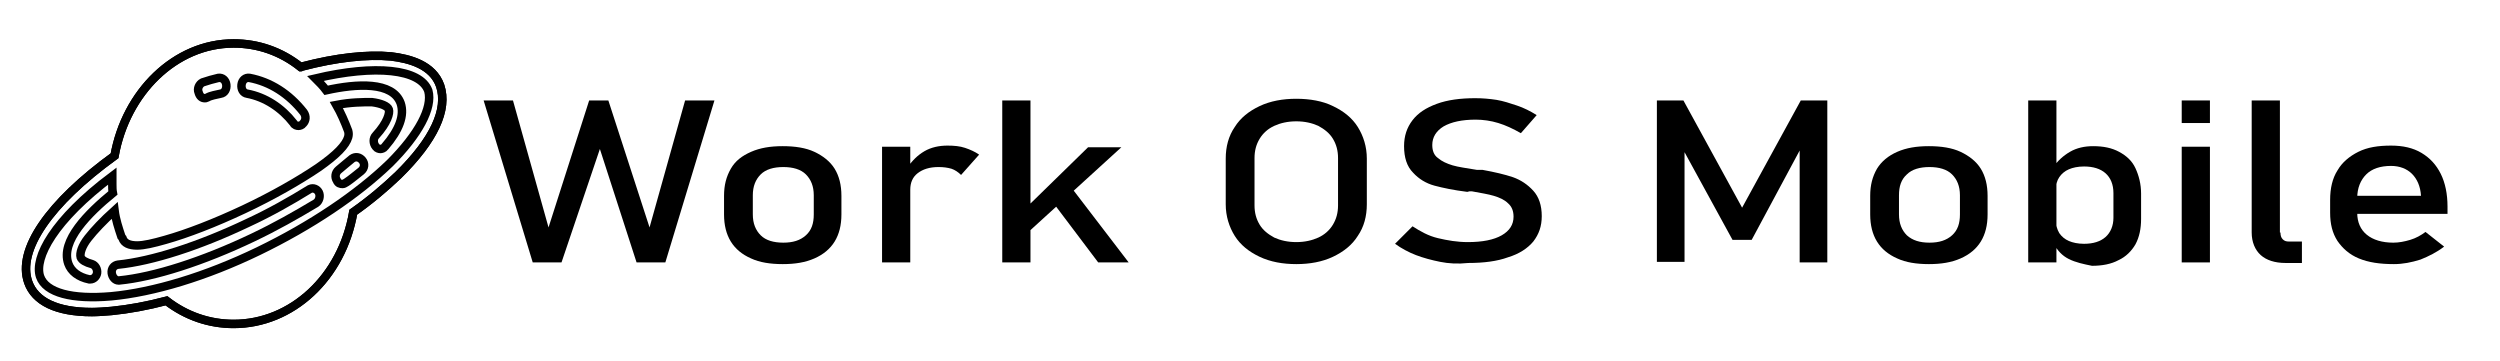 <?xml version="1.0" encoding="utf-8"?>
<!-- Generator: Adobe Illustrator 25.1.0, SVG Export Plug-In . SVG Version: 6.00 Build 0)  -->
<svg version="1.1" id="Слой_1" xmlns="http://www.w3.org/2000/svg" xmlns:xlink="http://www.w3.org/1999/xlink" x="0px" y="0px"
	 viewBox="0 0 443 64" style="enable-background:new 0 0 443 64;" xml:space="preserve">
<style type="text/css">
	.st0{fill:none;stroke:#000000;stroke-width:1.5;stroke-miterlimit:10;}
</style>
<path class="st0" d="M70.6,31c-2.3,2.2-5,4.5-8,6.6c-2,11.6-10.9,19.8-21.2,19.8c-4.3,0-8.4-1.4-11.9-4.1c-3.4,0.9-6.7,1.5-9.7,1.8
	c-1.2,0.1-2.5,0.2-3.5,0.2C10,55.3,6.2,53.4,5,50c-2-5.7,3.7-14,15.3-22.4C22.3,16.4,31,7.7,41.4,7.7c4.3,0,8.4,1.4,11.9,4.2
	c0.1,0,0.1-0.1,0.2-0.1c6.1-1.6,11.6-2.2,15.8-1.8c3.3,0.4,7.4,1.5,8.7,5.2C79.4,19.4,76.9,24.8,70.6,31z"/>
<path class="st0" d="M70.6,31c-2.3,2.2-5,4.5-8,6.6c-2,11.6-10.9,19.8-21.2,19.8c-4.3,0-8.4-1.4-11.9-4.1c-3.4,0.9-6.7,1.5-9.7,1.8
	c-1.2,0.1-2.5,0.2-3.5,0.2C10,55.3,6.2,53.4,5,50c-2-5.7,3.7-14,15.3-22.4C22.3,16.4,31,7.7,41.4,7.7c4.3,0,8.4,1.4,11.9,4.2
	c0.1,0,0.1-0.1,0.2-0.1c6.1-1.6,11.6-2.2,15.8-1.8c3.3,0.4,7.4,1.5,8.7,5.2C79.4,19.4,76.9,24.8,70.6,31z"/>
<path class="st0" d="M69.1,28.9c-5.8,5.6-14,11.1-23.3,15.6c-9.3,4.5-18.6,7.3-26.1,8C12.8,53.1,8.1,51.9,7.1,49
	C6,45.7,9.5,39,19.9,31.2c0,0.5,0,1,0,1.4c0,0.5,0,1.1,0.1,1.6c-4.4,3.6-9.3,8.5-7.9,12.5c0.5,1.4,1.8,2.4,3.7,2.8
	c0.1,0,0.2,0,0.2,0c0.6,0,1.1-0.5,1.2-1.1c0.1-0.7-0.3-1.4-0.9-1.6c-1.1-0.3-1.8-0.7-2-1.2c-0.2-0.7,0.2-2,1.3-3.4
	c1.1-1.4,2.7-3.1,4.7-4.9c0.2,1.6,0.7,3.1,1.2,4.6c0.1,0.1,0.1,0.2,0.2,0.3c0.3,0.9,1.2,1.3,2.6,1.3c1.2,0,2.9-0.4,5-1
	c3.9-1.1,8.8-3,13.9-5.4c5.1-2.4,9.8-5.1,13.2-7.4c3.3-2.3,4.9-4,5.3-5.4c0.1-0.4,0.1-0.7,0-1.1c-0.6-1.6-1.3-3.2-2.1-4.6
	c2.6-0.5,4.7-0.5,6.3-0.5c1.6,0.2,2.8,0.7,3,1.3c0.2,0.6-0.2,2.3-2.3,4.6c-0.5,0.5-0.5,1.4,0,2c0.2,0.3,0.6,0.4,0.8,0.4
	c0.2,0,0.6-0.1,0.8-0.4c2.6-3,3.5-5.6,2.8-7.7c-1.4-3.9-7.8-3.5-13.2-2.3c-0.6-0.8-1.2-1.4-1.9-2.1c10.6-2.5,18.6-1.7,20,2.2
	C76.7,19.1,74.2,23.8,69.1,28.9z"/>
<path class="st0" d="M54.9,33.5c-3.4,2.1-7.1,4.2-11,6c-8.6,4.1-17,6.8-23,7.4c-0.7,0.1-1.2,0.7-1.1,1.5c0.1,0.7,0.6,1.3,1.2,1.3
	h0.1c6.2-0.6,14.9-3.4,23.7-7.6c4-1.9,7.7-4,11.2-6.1c0.6-0.4,0.8-1.3,0.5-1.9C56.2,33.5,55.5,33.2,54.9,33.5z"/>
<path class="st0" d="M62.4,28.1c-0.7,0.6-1.6,1.3-2.4,2c-0.6,0.5-0.7,1.3-0.3,1.9c0.2,0.5,0.6,0.6,1,0.6c0.2,0,0.4-0.1,0.7-0.3
	c0.9-0.6,1.7-1.3,2.6-2c0.6-0.5,0.7-1.3,0.2-1.9C63.7,27.8,63,27.7,62.4,28.1z"/>
<path class="st0" d="M36.3,17.4c0.1,0,0.2,0,0.4-0.1c0.7-0.4,1.6-0.5,2.4-0.7c0.7-0.1,1.1-0.8,1-1.6c-0.1-0.8-0.7-1.3-1.4-1.2
	c-0.9,0.2-1.9,0.5-2.8,0.8c-0.6,0.3-1,1.1-0.7,1.8C35.4,17.1,35.8,17.4,36.3,17.4z"/>
<path class="st0" d="M43.8,16.6c3.2,0.6,6.1,2.5,8.2,5.2c0.2,0.4,0.6,0.5,0.9,0.5c0.2,0,0.6-0.1,0.8-0.4c0.5-0.5,0.6-1.3,0.1-2
	c-2.6-3.3-5.9-5.4-9.6-6.1c-0.7-0.1-1.3,0.4-1.4,1.2C42.7,15.8,43.1,16.5,43.8,16.6z"/>
<g>
	<path d="M104.4,17.8h3.4l7.3,22.5l6.3-22.5h5.2l-8.7,28.7h-5.1l-6.5-20.1l-6.8,20.1h-5.1l-8.7-28.7h5.2l6.3,22.5L104.4,17.8z"/>
	<path d="M133.1,45.8c-1.6-0.7-2.8-1.7-3.6-3s-1.2-2.9-1.2-4.8v-3.3c0-1.9,0.4-3.4,1.2-4.8s2-2.3,3.6-3s3.4-1,5.6-1
		c2.2,0,4.1,0.3,5.6,1s2.8,1.7,3.6,3c0.8,1.3,1.2,2.9,1.2,4.8V38c0,1.9-0.4,3.5-1.2,4.8c-0.8,1.3-2,2.3-3.6,3s-3.4,1-5.6,1
		C136.5,46.8,134.6,46.5,133.1,45.8z M142.8,41.7c1-0.9,1.4-2.1,1.4-3.7v-3.4c0-1.6-0.5-2.8-1.4-3.7s-2.3-1.3-4-1.3s-3.1,0.4-4,1.3
		s-1.4,2.1-1.4,3.7V38c0,1.6,0.5,2.8,1.4,3.7s2.3,1.3,4,1.3S141.8,42.6,142.8,41.7z"/>
	<path d="M156.3,26h5v20.5h-5V26z M168.6,29.9c-0.7-0.2-1.4-0.3-2.3-0.3c-1.6,0-2.8,0.4-3.7,1.1c-0.9,0.7-1.3,1.7-1.3,2.9l-0.5-3.9
		c0.8-1.2,1.8-2.2,3-2.9c1.2-0.7,2.6-1,4.1-1c1.2,0,2.2,0.1,3.1,0.4c0.9,0.3,1.8,0.7,2.5,1.2l-3.2,3.6
		C169.8,30.5,169.2,30.1,168.6,29.9z"/>
	<path d="M177.6,17.8h5v28.7h-5V17.8z M179.8,38.8l13-12.7h5.9l-19.2,17.5L179.8,38.8z M185.7,34.7l3.2-2.7l11.1,14.5h-5.4
		L185.7,34.7z"/>
	<path d="M223.2,45.5c-1.9-0.9-3.4-2.1-4.4-3.7c-1-1.6-1.6-3.5-1.6-5.6v-8.1c0-2.1,0.5-4,1.6-5.6c1-1.6,2.5-2.8,4.4-3.7
		c1.9-0.9,4.1-1.3,6.5-1.3s4.7,0.4,6.5,1.3c1.9,0.9,3.4,2.1,4.4,3.7c1,1.6,1.6,3.5,1.6,5.6v8.1c0,2.1-0.5,4-1.6,5.6
		c-1,1.6-2.5,2.8-4.4,3.7s-4.1,1.3-6.5,1.3S225.1,46.4,223.2,45.5z M233.6,42.1c1.1-0.5,2-1.3,2.6-2.3c0.6-1,0.9-2.1,0.9-3.4V28
		c0-1.3-0.3-2.4-0.9-3.4c-0.6-1-1.5-1.7-2.6-2.3c-1.1-0.5-2.4-0.8-3.9-0.8s-2.8,0.3-3.9,0.8c-1.1,0.5-2,1.3-2.6,2.3
		c-0.6,1-0.9,2.1-0.9,3.4v8.4c0,1.3,0.3,2.4,0.9,3.4c0.6,1,1.5,1.7,2.6,2.3c1.1,0.5,2.4,0.8,3.9,0.8S232.5,42.6,233.6,42.1z"/>
	<path d="M255.2,46.4c-1.5-0.3-3-0.7-4.3-1.2c-1.3-0.5-2.6-1.2-3.7-2l3.1-3.1c1.4,0.9,2.8,1.7,4.5,2.1s3.4,0.7,5.3,0.7
		c2.6,0,4.6-0.4,6-1.2c1.4-0.8,2.1-1.9,2.1-3.3v0c0-1-0.3-1.8-1-2.4c-0.6-0.6-1.5-1-2.5-1.3c-1-0.3-2.3-0.5-3.9-0.8c0,0-0.1,0-0.2,0
		c-0.1,0-0.1,0-0.2,0L260,34c-2.4-0.3-4.3-0.7-5.8-1.1c-1.5-0.4-2.8-1.2-3.8-2.3c-1.1-1.1-1.6-2.7-1.6-4.7v0c0-1.8,0.5-3.3,1.5-4.6
		c1-1.3,2.4-2.2,4.3-2.9c1.9-0.7,4.2-1,6.8-1c1.3,0,2.5,0.1,3.8,0.3c1.2,0.2,2.4,0.6,3.6,1s2.4,1,3.5,1.7l-2.8,3.2
		c-1.4-0.8-2.7-1.4-4-1.8c-1.3-0.4-2.7-0.6-4-0.6c-2.4,0-4.3,0.4-5.7,1.2c-1.3,0.8-2,1.9-2,3.3v0c0,1,0.3,1.8,1,2.3
		c0.7,0.6,1.6,1,2.6,1.3c1,0.3,2.5,0.5,4.3,0.8c0.1,0,0.1,0,0.2,0c0.1,0,0.1,0,0.2,0c0.1,0,0.2,0,0.3,0s0.2,0,0.3,0
		c2.2,0.4,3.9,0.8,5.4,1.3c1.4,0.5,2.6,1.3,3.6,2.4c1,1.1,1.5,2.6,1.5,4.5v0c0,1.8-0.5,3.2-1.5,4.5c-1,1.2-2.5,2.2-4.5,2.8
		c-1.9,0.7-4.3,1-7,1C258.3,46.8,256.7,46.7,255.2,46.4z"/>
	<path d="M319.1,17.8h4.7v28.7h-4.9V25l0.2,1.3l-8.7,16.2H307l-8.7-15.9l0.2-1.7v21.5h-4.9V17.8h4.7l10.4,19L319.1,17.8z"/>
	<path d="M336.2,45.8c-1.6-0.7-2.8-1.7-3.6-3c-0.8-1.3-1.2-2.9-1.2-4.8v-3.3c0-1.9,0.4-3.4,1.2-4.8c0.8-1.3,2-2.3,3.6-3
		c1.6-0.7,3.4-1,5.6-1s4.1,0.3,5.6,1s2.8,1.7,3.6,3c0.8,1.3,1.2,2.9,1.2,4.8V38c0,1.9-0.4,3.5-1.2,4.8c-0.8,1.3-2,2.3-3.6,3
		s-3.4,1-5.6,1S337.7,46.5,336.2,45.8z M345.9,41.7c1-0.9,1.4-2.1,1.4-3.7v-3.4c0-1.6-0.5-2.8-1.4-3.7s-2.3-1.3-4-1.3
		c-1.7,0-3.1,0.4-4,1.3c-1,0.9-1.4,2.1-1.4,3.7V38c0,1.6,0.5,2.8,1.4,3.7c1,0.9,2.3,1.3,4,1.3C343.6,43,344.9,42.6,345.9,41.7z"/>
	<path d="M359.4,17.8h5v28.7h-5V17.8z M366.6,45.9c-1.2-0.6-2-1.5-2.6-2.6l0.3-4.3c0,0.9,0.2,1.6,0.6,2.3c0.4,0.6,1,1.1,1.7,1.4
		s1.6,0.5,2.7,0.5c1.6,0,2.9-0.4,3.8-1.2s1.4-2,1.4-3.4v-4.4c0-1.5-0.5-2.7-1.4-3.5c-0.9-0.8-2.2-1.2-3.8-1.2c-1.1,0-2,0.2-2.7,0.5
		s-1.3,0.8-1.7,1.4c-0.4,0.6-0.6,1.3-0.6,2.2l-0.5-3.9c0.8-1.2,1.8-2.1,3-2.8c1.2-0.7,2.6-1,4.1-1c1.8,0,3.3,0.3,4.6,1
		c1.3,0.7,2.3,1.6,2.9,2.9s1,2.8,1,4.5v4.5c0,1.7-0.3,3.2-1,4.5c-0.7,1.2-1.7,2.2-3,2.8c-1.3,0.7-2.9,1-4.7,1
		C369.2,46.8,367.8,46.5,366.6,45.9z"/>
	<path d="M386.6,17.8h5v4h-5V17.8z M386.6,26h5v20.5h-5V26z"/>
	<path d="M404.1,41.2c0,0.5,0.1,0.9,0.4,1.2s0.6,0.4,1.1,0.4h2.3v3.8h-2.9c-1.9,0-3.4-0.5-4.4-1.4c-1-0.9-1.6-2.3-1.6-4V17.8h5V41.2
		z"/>
	<path d="M418,45.8c-1.7-0.7-2.9-1.8-3.8-3.1c-0.9-1.4-1.3-3-1.3-5v-2.3c0-2,0.4-3.8,1.3-5.2c0.8-1.4,2.1-2.5,3.7-3.3
		c1.6-0.8,3.5-1.1,5.8-1.1c2.1,0,3.9,0.4,5.4,1.3c1.5,0.9,2.6,2.1,3.4,3.7c0.8,1.6,1.2,3.6,1.2,5.8v1.3h-17.1v-3.2h12.4
		c-0.1-1.7-0.7-3-1.6-3.9c-0.9-0.9-2.2-1.4-3.7-1.4c-1.9,0-3.4,0.5-4.4,1.5c-1,1-1.6,2.4-1.6,4.2v2.6c0,1.7,0.6,3,1.7,3.9
		c1.1,0.9,2.7,1.4,4.7,1.4c1,0,2-0.2,3-0.5c1-0.3,1.9-0.8,2.7-1.4l3.3,2.6c-1.3,1-2.7,1.7-4.2,2.3c-1.6,0.5-3.1,0.8-4.7,0.8
		C421.7,46.8,419.7,46.5,418,45.8z"/>
</g>
</svg>
